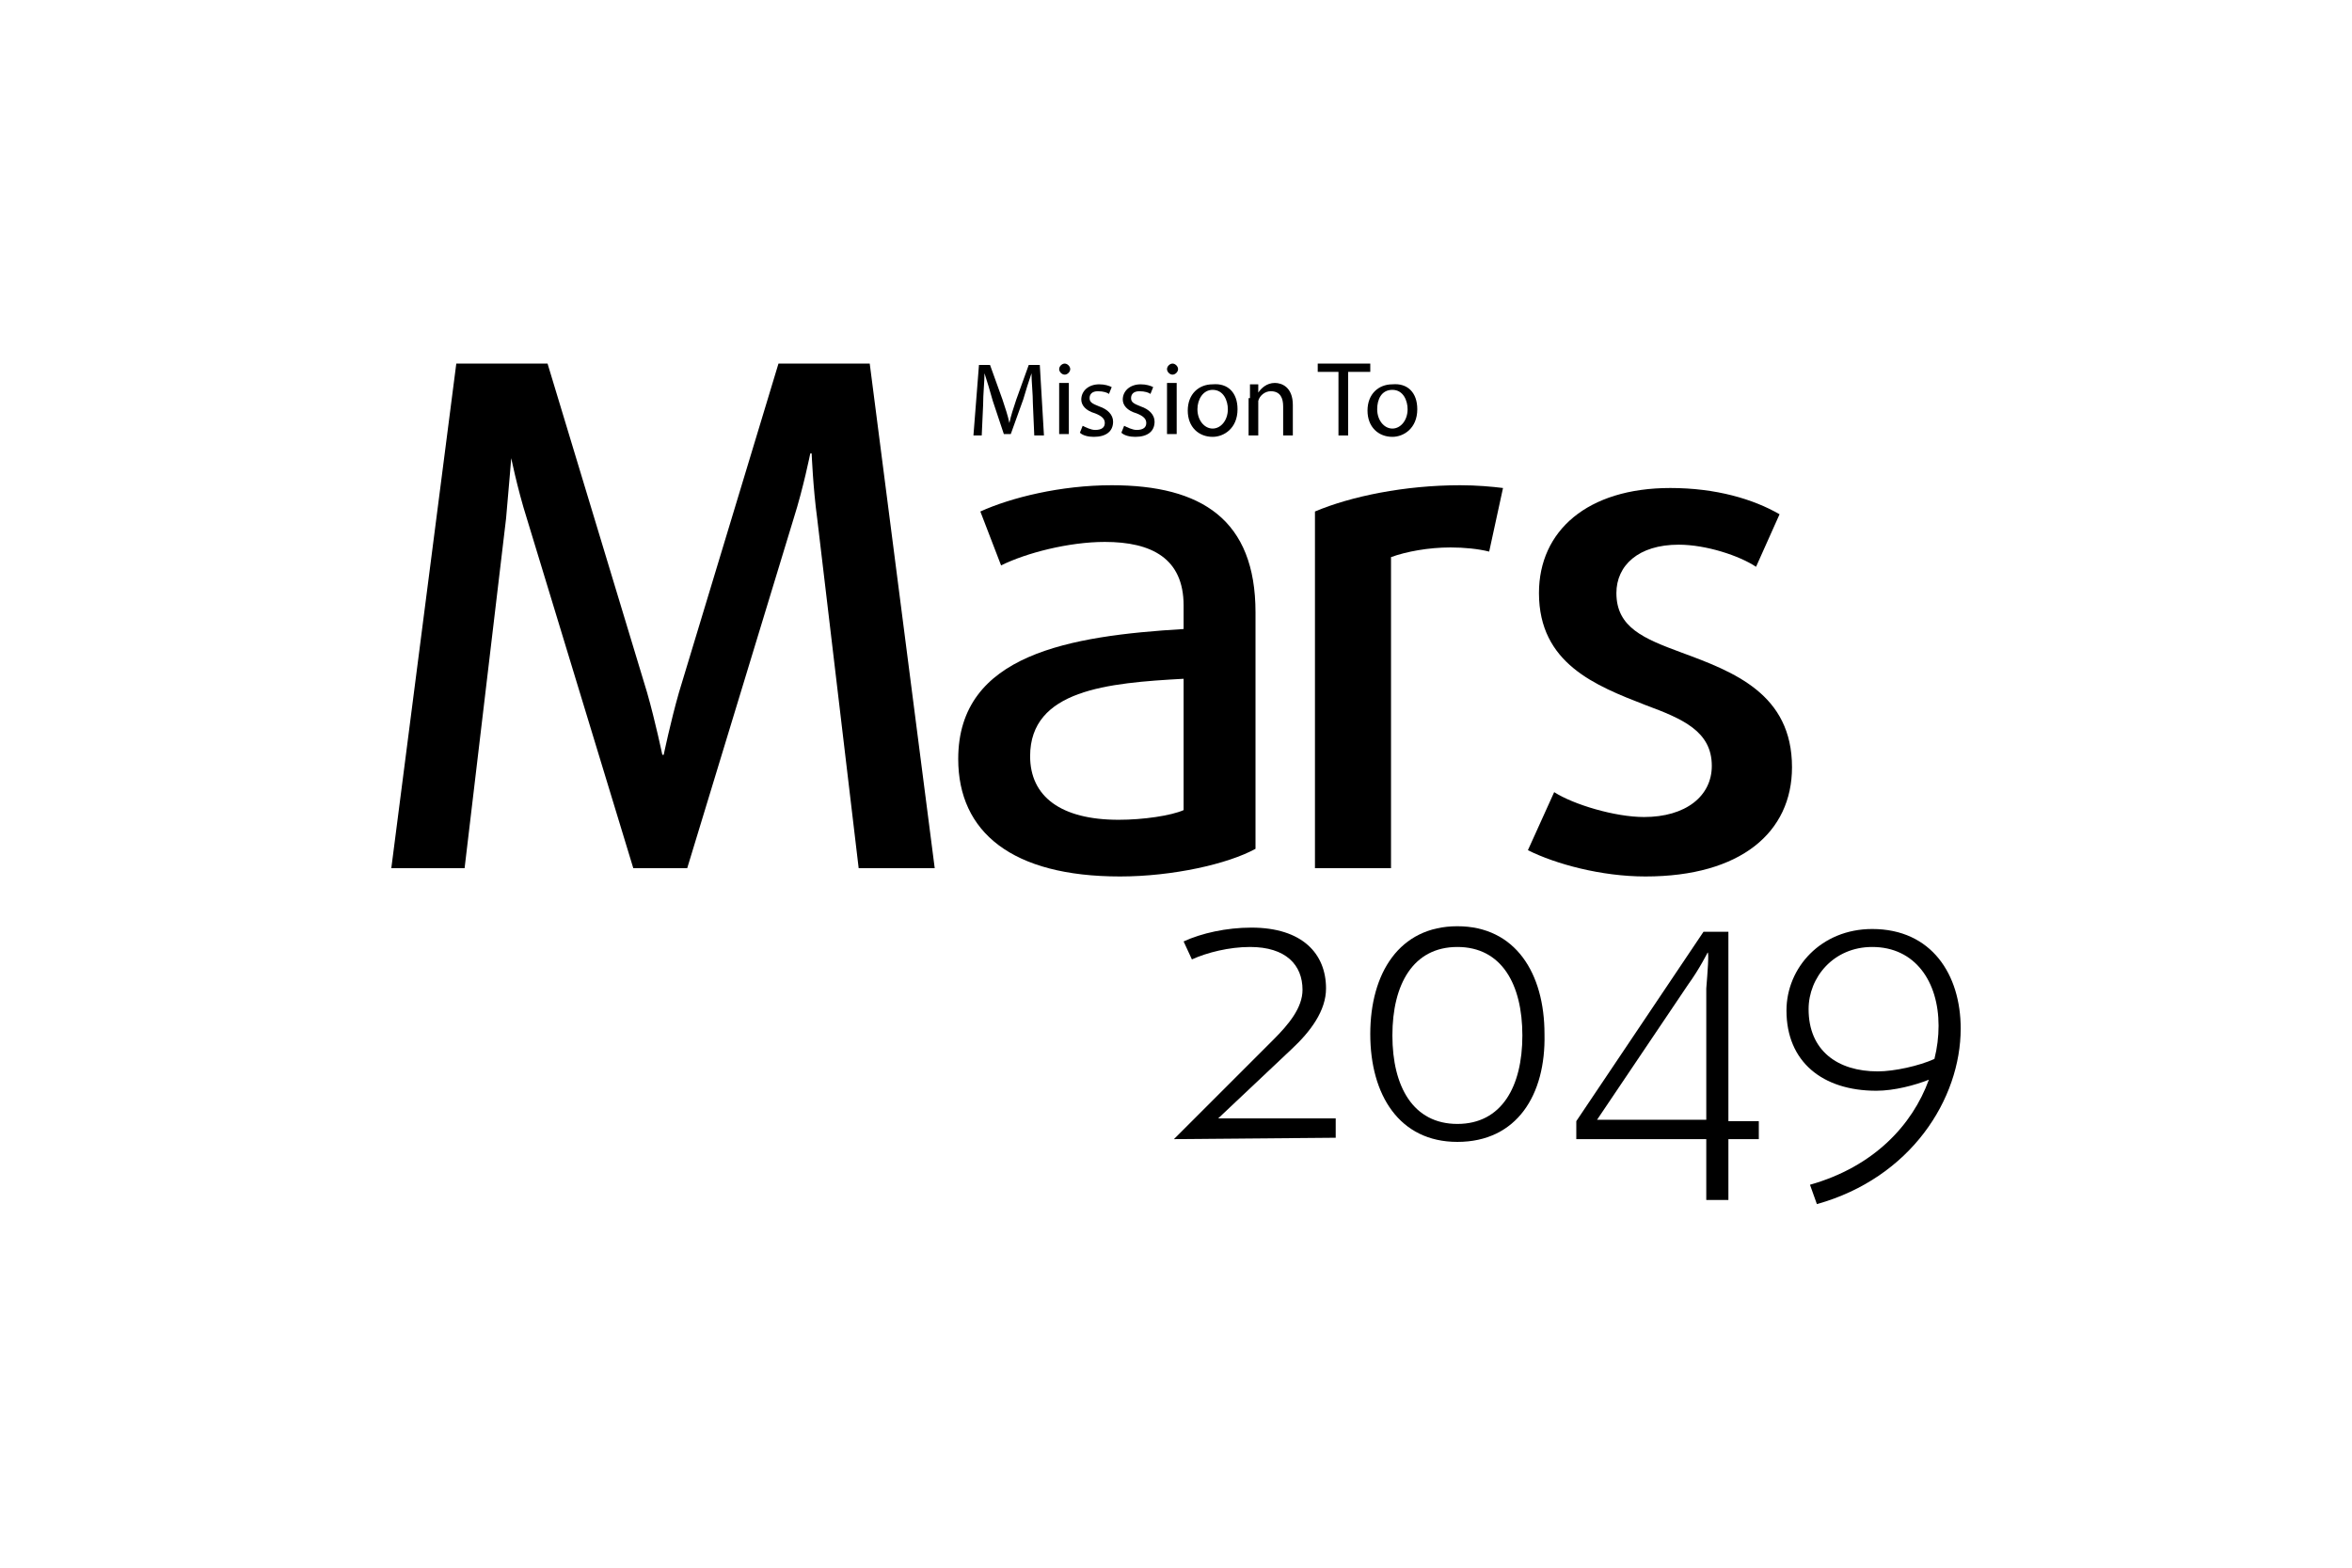 <?xml version="1.0" encoding="utf-8"?>
<!-- Generator: Adobe Illustrator 25.0.1, SVG Export Plug-In . SVG Version: 6.00 Build 0)  -->
<svg version="1.1" id="Layer_1" xmlns="http://www.w3.org/2000/svg" xmlns:xlink="http://www.w3.org/1999/xlink" x="0px" y="0px"
	 viewBox="0 0 170.1 113.4" style="enable-background:new 0 0 170.1 113.4;" xml:space="preserve">
<path d="M62.1,62.8l-3-25.3c-0.3-2.2-0.4-4.7-0.4-4.7h-0.1c0,0-0.5,2.5-1.2,4.7l-7.7,25.3h-3.9l-7.7-25.3c-0.7-2.2-1.2-4.7-1.2-4.7
	H37c0,0-0.2,2.5-0.4,4.7l-3,25.3h-5.3L33,26.3h6.6l7.2,23.8c0.6,2.1,1.1,4.5,1.1,4.5H48c0,0,0.5-2.4,1.1-4.5l7.2-23.8h6.6l4.7,36.5
	H62.1z"/>
<path d="M81,63.4c-7.8,0-11.7-3.2-11.7-8.5c0-7.6,8.1-8.9,16.3-9.4v-1.7c0-3.4-2.3-4.6-5.7-4.6c-2.6,0-5.7,0.8-7.5,1.7L70.9,37
	c2.2-1,5.8-1.9,9.5-1.9c6.5,0,10.4,2.5,10.4,9.2v17.1C88.8,62.5,84.8,63.4,81,63.4z M85.6,49.1c-5.5,0.3-11.1,0.8-11.1,5.6
	c0,2.9,2.2,4.6,6.4,4.6c1.8,0,3.8-0.3,4.7-0.7V49.1z"/>
<path d="M107.7,39.9c-0.8-0.2-1.8-0.3-2.8-0.3c-1.6,0-3.2,0.3-4.3,0.7v22.5h-5.5V37c2.6-1.1,6.5-1.9,10.5-1.9c1.2,0,2.3,0.1,3.1,0.2
	L107.7,39.9z"/>
<path d="M119,63.4c-3.2,0-6.5-0.9-8.5-1.9l1.9-4.2c1.4,0.9,4.4,1.8,6.5,1.8c3,0,4.9-1.5,4.9-3.7c0-2.5-2.1-3.4-4.8-4.4
	c-3.6-1.4-7.7-3-7.7-8.1c0-4.5,3.5-7.6,9.5-7.6c3.3,0,6,0.8,7.9,1.9L127,41c-1.2-0.8-3.6-1.6-5.6-1.6c-2.9,0-4.5,1.5-4.5,3.5
	c0,2.5,2,3.3,4.7,4.3c3.8,1.4,8,3,8,8.3C129.6,60.2,125.9,63.4,119,63.4z"/>
<g>
	<path d="M84.9,82.4l7.2-7.2c1.1-1.1,2.1-2.3,2.1-3.6c0-1.8-1.2-3.1-3.8-3.1c-1.5,0-3.1,0.4-4.2,0.9l-0.6-1.3c1.3-0.6,3.1-1,4.9-1
		c3.7,0,5.4,1.9,5.4,4.4c0,1.6-1.1,3.1-2.5,4.4l-5.3,5h8.5v1.4L84.9,82.4L84.9,82.4z"/>
	<path d="M105.4,82.6c-4.2,0-6.3-3.4-6.3-7.8s2.1-7.8,6.3-7.8c4.2,0,6.3,3.4,6.3,7.8C111.8,79.2,109.7,82.6,105.4,82.6z M105.4,68.5
		c-3.2,0-4.7,2.7-4.7,6.4s1.5,6.4,4.7,6.4s4.7-2.7,4.7-6.4S108.6,68.5,105.4,68.5z"/>
	<path d="M125,82.4v4.4h-1.6v-4.4H114v-1.3l9.2-13.7h1.8v13.7h2.2v1.3H125z M123.5,68.9c0,0-0.6,1.2-1.4,2.3l-6.6,9.8h7.9v-9.5
		C123.5,70.3,123.6,68.9,123.5,68.9L123.5,68.9z"/>
	<path d="M131.4,87.1l-0.5-1.4c4.6-1.3,7.4-4.3,8.6-7.6c-1,0.4-2.5,0.8-3.8,0.8c-3.9,0-6.5-2.1-6.5-5.8c0-3.1,2.5-5.9,6.2-5.9
		c4.3,0,6.4,3.3,6.4,7.2C141.8,79.5,138.2,85.2,131.4,87.1z M135.4,68.5c-2.8,0-4.6,2.2-4.6,4.5c0,3,2.1,4.5,5,4.5
		c1.2,0,3-0.4,4.1-0.9c0.2-0.8,0.3-1.6,0.3-2.4C140.2,71,138.5,68.5,135.4,68.5z"/>
</g>
<g>
	<path d="M74.7,29.2c0-0.7-0.1-1.6-0.1-2.2h0c-0.2,0.6-0.4,1.2-0.6,1.9l-0.9,2.5h-0.5L71.8,29c-0.2-0.7-0.4-1.4-0.6-2h0
		c0,0.6-0.1,1.5-0.1,2.3l-0.1,2.2h-0.6l0.4-5.1h0.8l0.9,2.5c0.2,0.6,0.4,1.2,0.5,1.7h0c0.1-0.5,0.3-1.1,0.5-1.7l0.9-2.5h0.8l0.3,5.1
		h-0.7L74.7,29.2z"/>
	<path d="M77.4,26.7c0,0.2-0.2,0.4-0.4,0.4c-0.2,0-0.4-0.2-0.4-0.4c0-0.2,0.2-0.4,0.4-0.4C77.2,26.3,77.4,26.5,77.4,26.7z
		 M76.6,31.4v-3.7h0.7v3.7H76.6z"/>
	<path d="M78.3,30.8c0.2,0.1,0.6,0.3,0.9,0.3c0.5,0,0.7-0.2,0.7-0.5c0-0.3-0.2-0.5-0.7-0.7c-0.7-0.2-1-0.6-1-1
		c0-0.6,0.5-1.1,1.3-1.1c0.4,0,0.7,0.1,0.9,0.2l-0.2,0.5c-0.1-0.1-0.4-0.2-0.8-0.2c-0.4,0-0.6,0.2-0.6,0.5c0,0.3,0.2,0.4,0.7,0.6
		c0.6,0.2,1,0.6,1,1.1c0,0.7-0.5,1.1-1.4,1.1c-0.4,0-0.8-0.1-1-0.3L78.3,30.8z"/>
	<path d="M81.3,30.8c0.2,0.1,0.6,0.3,0.9,0.3c0.5,0,0.7-0.2,0.7-0.5c0-0.3-0.2-0.5-0.7-0.7c-0.7-0.2-1-0.6-1-1
		c0-0.6,0.5-1.1,1.3-1.1c0.4,0,0.7,0.1,0.9,0.2l-0.2,0.5c-0.1-0.1-0.4-0.2-0.8-0.2c-0.4,0-0.6,0.2-0.6,0.5c0,0.3,0.2,0.4,0.7,0.6
		c0.6,0.2,1,0.6,1,1.1c0,0.7-0.5,1.1-1.4,1.1c-0.4,0-0.8-0.1-1-0.3L81.3,30.8z"/>
	<path d="M85.2,26.7c0,0.2-0.2,0.4-0.4,0.4c-0.2,0-0.4-0.2-0.4-0.4c0-0.2,0.2-0.4,0.4-0.4C85,26.3,85.2,26.5,85.2,26.7z M84.4,31.4
		v-3.7h0.7v3.7H84.4z"/>
	<path d="M89.5,29.6c0,1.4-1,2-1.8,2c-1,0-1.8-0.7-1.8-1.9c0-1.2,0.8-1.9,1.8-1.9C88.8,27.7,89.5,28.4,89.5,29.6z M86.6,29.6
		c0,0.8,0.5,1.4,1.1,1.4c0.6,0,1.1-0.6,1.1-1.4c0-0.6-0.3-1.4-1.1-1.4C87,28.2,86.6,28.9,86.6,29.6z"/>
	<path d="M90.4,28.8c0-0.4,0-0.7,0-1h0.6l0,0.6h0c0.2-0.3,0.6-0.7,1.2-0.7c0.5,0,1.3,0.3,1.3,1.6v2.2h-0.7v-2.1
		c0-0.6-0.2-1.1-0.9-1.1c-0.4,0-0.8,0.3-0.9,0.7c0,0.1,0,0.2,0,0.3v2.2h-0.7V28.8z"/>
	<path d="M96.9,26.9h-1.6v-0.6h3.8v0.6h-1.6v4.6h-0.7V26.9z"/>
	<path d="M102.5,29.6c0,1.4-1,2-1.8,2c-1,0-1.8-0.7-1.8-1.9c0-1.2,0.8-1.9,1.8-1.9C101.8,27.7,102.5,28.4,102.5,29.6z M99.6,29.6
		c0,0.8,0.5,1.4,1.1,1.4c0.6,0,1.1-0.6,1.1-1.4c0-0.6-0.3-1.4-1.1-1.4C99.9,28.2,99.6,28.9,99.6,29.6z"/>
</g>
</svg>
